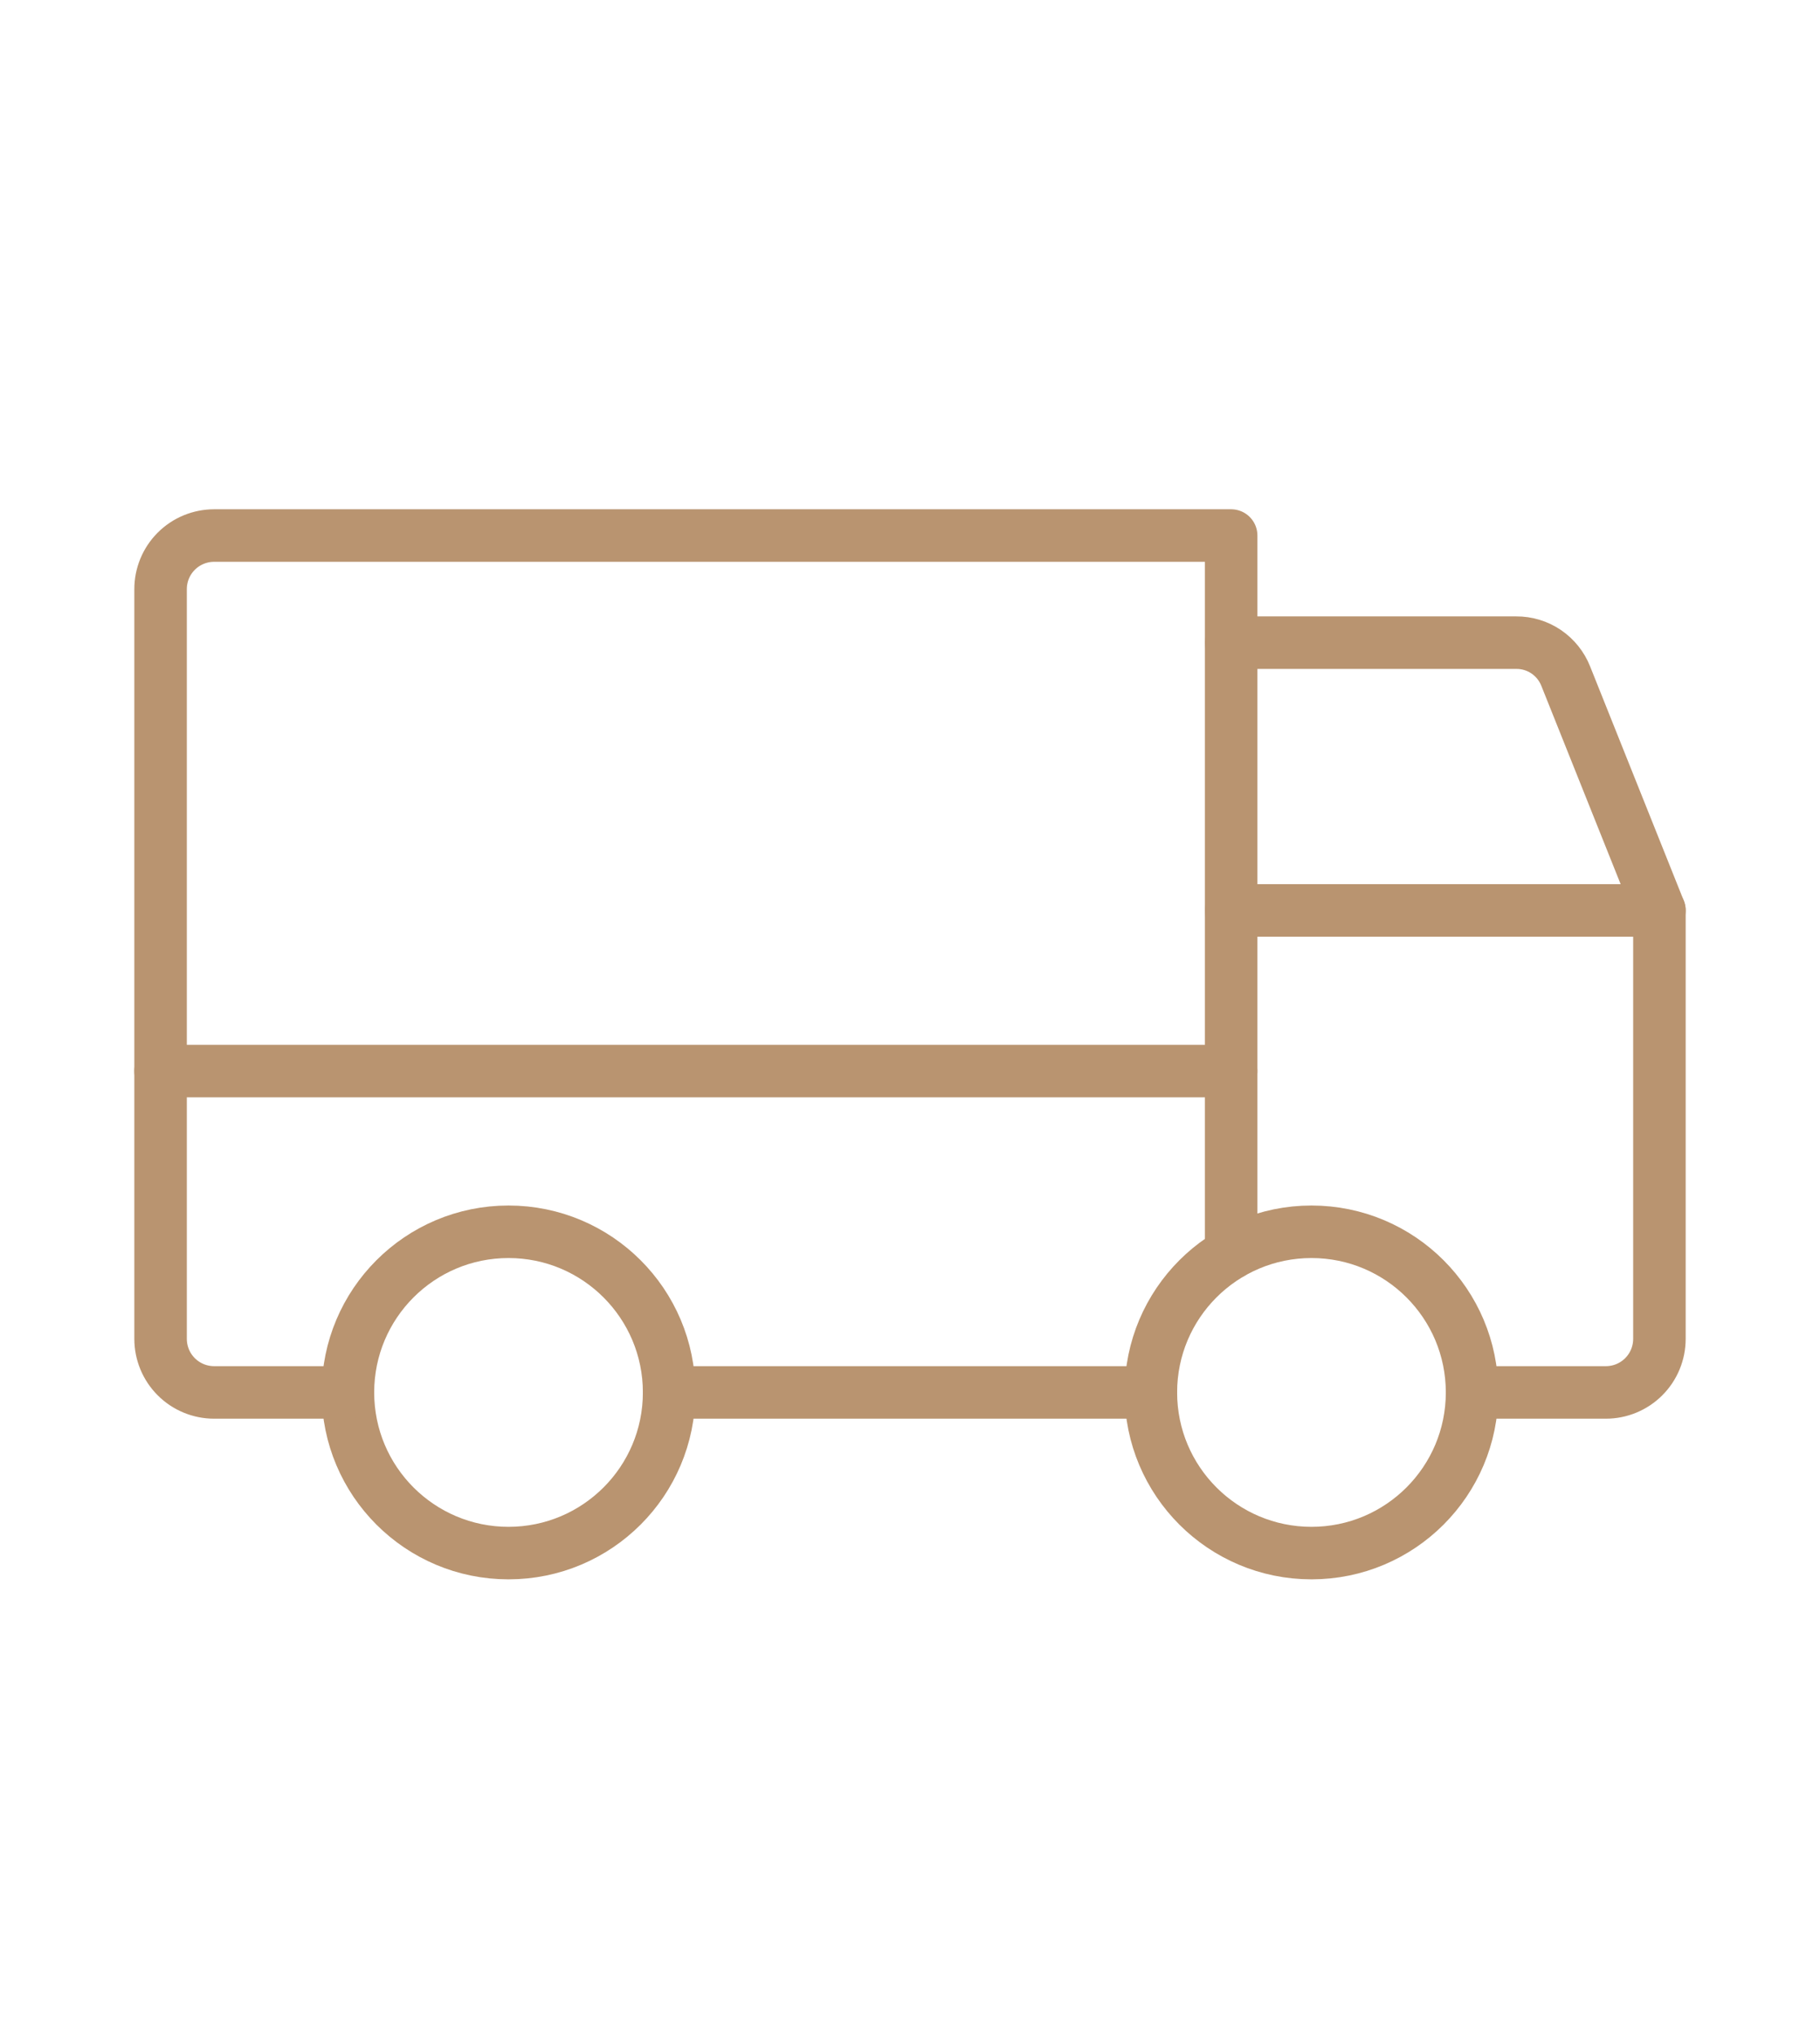 <svg width="34" height="38" viewBox="0 0 52 52" fill="none" xmlns="http://www.w3.org/2000/svg">
    <path d="M35.176 15.294H43.321C43.625 15.292 43.923 15.382 44.176 15.553C44.428 15.724 44.623 15.967 44.735 16.25L47.412 22.941" stroke="#B99470" stroke-width="1.5" stroke-linecap="round" stroke-linejoin="round"/>
    <path d="M4.588 27.529H35.176" stroke="#B99470" stroke-width="1.5" stroke-linecap="round" stroke-linejoin="round"/>
    <path d="M37.471 41.294C40.005 41.294 42.059 39.24 42.059 36.706C42.059 34.172 40.005 32.118 37.471 32.118C34.937 32.118 32.882 34.172 32.882 36.706C32.882 39.24 34.937 41.294 37.471 41.294Z" stroke="#B99470" stroke-width="1.5" stroke-miterlimit="10"/>
    <path d="M14.529 41.294C17.063 41.294 19.118 39.24 19.118 36.706C19.118 34.172 17.063 32.118 14.529 32.118C11.995 32.118 9.941 34.172 9.941 36.706C9.941 39.24 11.995 41.294 14.529 41.294Z" stroke="#B99470" stroke-width="1.5" stroke-miterlimit="10"/>
    <path d="M32.882 36.706H19.118" stroke="#B99470" stroke-width="1.5" stroke-linecap="round" stroke-linejoin="round"/>
    <path d="M9.941 36.706H6.118C5.712 36.706 5.323 36.545 5.036 36.258C4.749 35.971 4.588 35.582 4.588 35.176V13.765C4.588 13.359 4.749 12.97 5.036 12.683C5.323 12.396 5.712 12.235 6.118 12.235H35.176V32.729" stroke="#B99470" stroke-width="1.5" stroke-linecap="round" stroke-linejoin="round"/>
    <path d="M35.176 22.941H47.412V35.176C47.412 35.582 47.251 35.971 46.964 36.258C46.677 36.545 46.288 36.706 45.882 36.706H42.059" stroke="#B99470" stroke-width="1.5" stroke-linecap="round" stroke-linejoin="round"/>
    </svg>
    